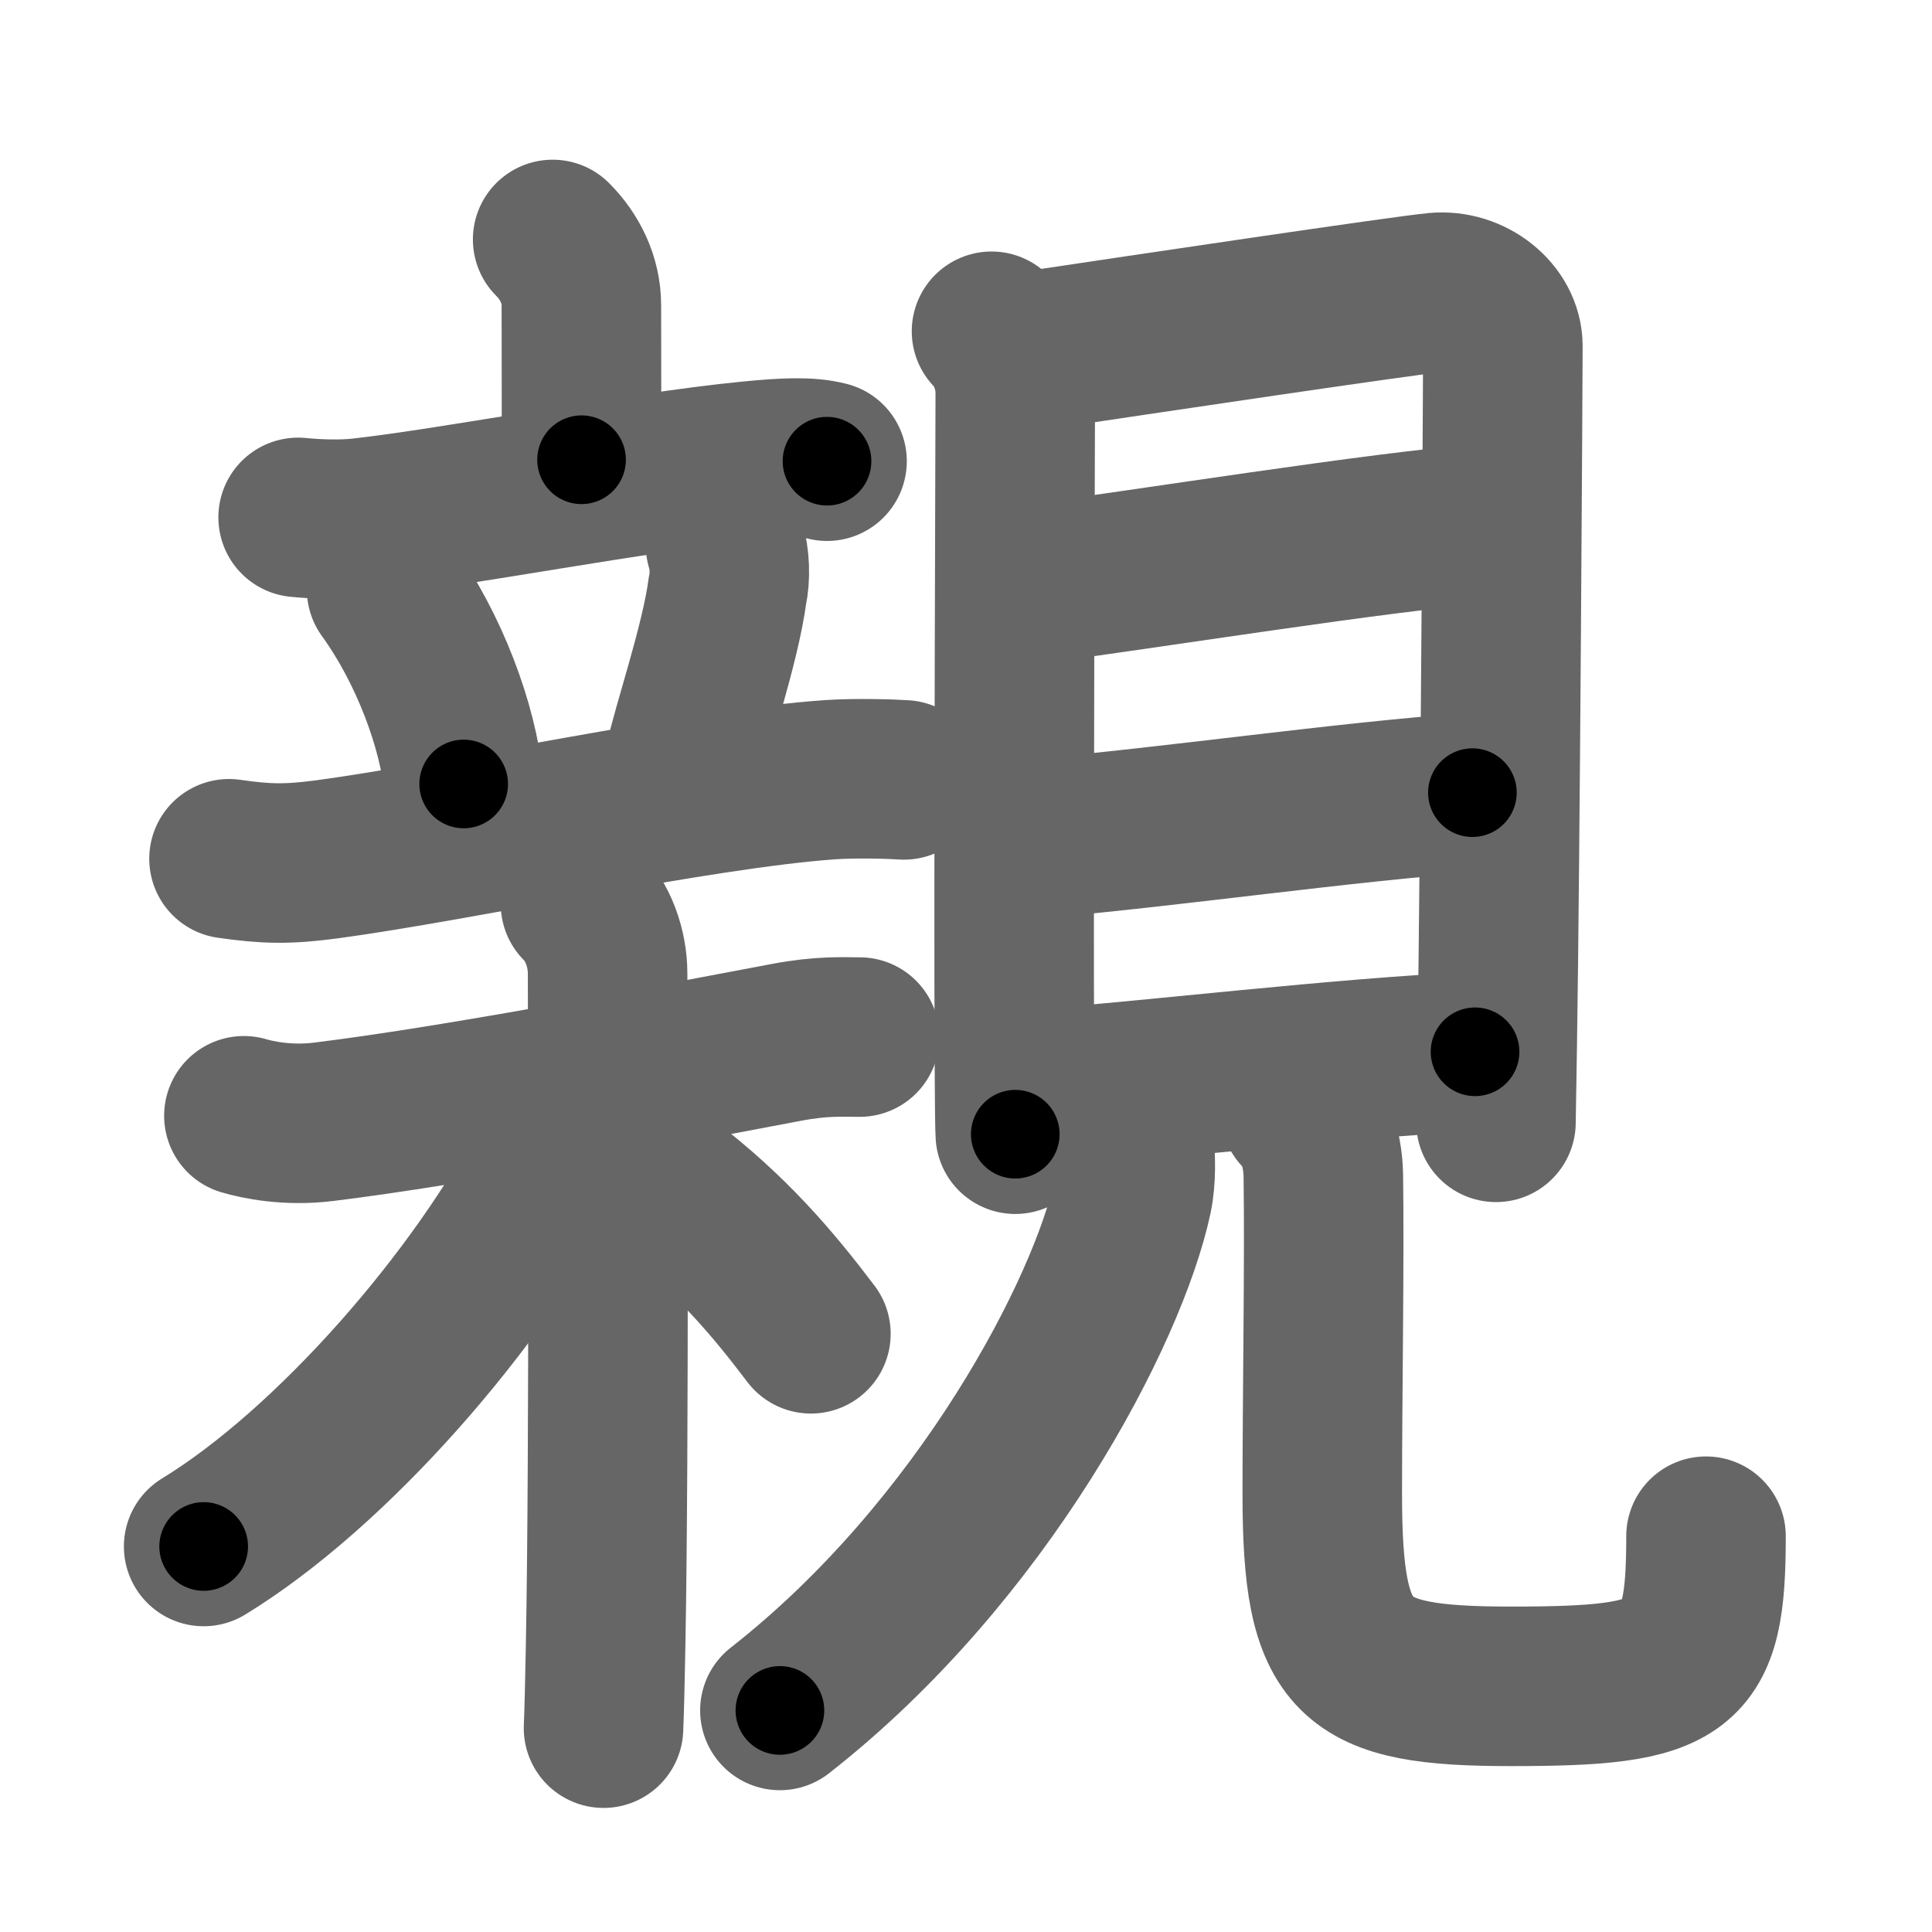 <svg xmlns="http://www.w3.org/2000/svg" width="109" height="109" viewBox="0 0 109 109" id="89aa"><g fill="none" stroke="#666" stroke-width="9" stroke-linecap="round" stroke-linejoin="round"><g><g p4:phon="辛+木" xmlns:p4="http://kanjivg.tagaini.net"><g><g><path d="M31.18,13.51c0.97,0.97,1.62,2.28,1.62,3.71c0,1.44,0.01,4.82,0.01,8.72" /><path d="M16.82,29.19c1.12,0.11,2.45,0.15,3.55,0.03C25.75,28.62,36,26.62,42.39,26c1.86-0.18,3.24-0.25,4.27,0.02" /></g><g><path d="M21.81,33.25c2.44,3.38,4.02,7.74,4.35,10.98" /><path d="M40.93,30.75c0.25,0.67,0.28,1.87,0.11,2.58c-0.4,3.04-2.04,7.79-2.42,9.67" /><path d="M12.92,48.45c2.08,0.3,3.29,0.33,5.54,0.03c7.29-0.98,21.04-3.98,28.37-4.49c1.43-0.1,3.45-0.04,4.17,0.01" /></g></g><g><path d="M13.76,62.95c0.77,0.23,2.48,0.59,4.5,0.34c7.37-0.91,18.57-3.05,26.1-4.48c2.01-0.38,3.14-0.3,4.14-0.3" /><path d="M32.75,51c1,1,1.53,2.5,1.53,3.93c0,3.82,0.1,26.35-0.11,37.82c-0.04,2.16-0.08,3.83-0.12,4.75" /><path d="M32.12,62.38c0,0.96-0.56,2.17-0.89,2.8c-4.2,8.16-12.56,17.69-19.74,22.07" /><path d="M37.5,66.75c3.72,2.83,6.11,5.67,8.25,8.5" /></g></g><g><g><path d="M55.94,18.69c0.75,0.75,1.34,2.08,1.34,3.48c0,1.14-0.1,27.03-0.05,37.57c0.01,2.41,0.03,3.99,0.05,4.25" /><path d="M58.01,19.83c6.48-0.97,21.25-3.17,23.02-3.33c1.91-0.18,3.76,1.26,3.76,3.03c0,1.35-0.15,28.68-0.32,39.48c-0.04,2.5-0.07,4.11-0.07,4.31" /><path d="M58.48,32.92c5.27-0.67,20.14-3.04,25.13-3.35" /><path d="M58.44,47.32c7.94-0.7,17.31-2.07,24.63-2.6" /><path d="M58.59,61.44c6.04-0.44,17.54-1.81,24.63-2.1" /></g><path d="M64,64.5c0.05,0.75,0.12,1.95-0.11,3.03C62.53,73.91,55.5,87.5,44,96.5" /><path d="M73.36,62.72c0.71,0.71,1.27,1.9,1.3,3.61c0.07,4.77-0.06,12.48-0.06,17.94c0,9.49,1.65,10.87,10.65,10.87c9.75,0,11-0.87,11-8.47" /></g></g></g><g fill="none" stroke="#000" stroke-width="5" stroke-linecap="round" stroke-linejoin="round"><g><g p4:phon="辛+木" xmlns:p4="http://kanjivg.tagaini.net"><g><g><path d="M31.18,13.51c0.97,0.97,1.62,2.28,1.62,3.71c0,1.44,0.01,4.82,0.01,8.72" stroke-dasharray="12.87" stroke-dashoffset="12.87"><animate id="0" attributeName="stroke-dashoffset" values="12.87;0" dur="0.13s" fill="freeze" begin="0s;89aa.click" /></path><path d="M16.82,29.19c1.12,0.11,2.45,0.15,3.55,0.03C25.75,28.62,36,26.62,42.39,26c1.86-0.18,3.24-0.25,4.27,0.02" stroke-dasharray="30.1" stroke-dashoffset="30.1"><animate attributeName="stroke-dashoffset" values="30.1" fill="freeze" begin="89aa.click" /><animate id="1" attributeName="stroke-dashoffset" values="30.1;0" dur="0.3s" fill="freeze" begin="0.end" /></path></g><g><path d="M21.81,33.25c2.44,3.38,4.02,7.74,4.35,10.98" stroke-dasharray="11.93" stroke-dashoffset="11.93"><animate attributeName="stroke-dashoffset" values="11.93" fill="freeze" begin="89aa.click" /><animate id="2" attributeName="stroke-dashoffset" values="11.93;0" dur="0.12s" fill="freeze" begin="1.end" /></path><path d="M40.93,30.75c0.25,0.67,0.28,1.87,0.11,2.58c-0.4,3.04-2.04,7.79-2.42,9.67" stroke-dasharray="12.59" stroke-dashoffset="12.59"><animate attributeName="stroke-dashoffset" values="12.59" fill="freeze" begin="89aa.click" /><animate id="3" attributeName="stroke-dashoffset" values="12.59;0" dur="0.13s" fill="freeze" begin="2.end" /></path><path d="M12.92,48.45c2.08,0.3,3.29,0.33,5.54,0.03c7.29-0.98,21.04-3.98,28.37-4.49c1.43-0.1,3.45-0.04,4.17,0.01" stroke-dasharray="38.47" stroke-dashoffset="38.47"><animate attributeName="stroke-dashoffset" values="38.47" fill="freeze" begin="89aa.click" /><animate id="4" attributeName="stroke-dashoffset" values="38.47;0" dur="0.38s" fill="freeze" begin="3.end" /></path></g></g><g><path d="M13.76,62.95c0.77,0.23,2.48,0.59,4.5,0.34c7.37-0.91,18.57-3.05,26.1-4.48c2.01-0.38,3.14-0.3,4.14-0.3" stroke-dasharray="35.19" stroke-dashoffset="35.19"><animate attributeName="stroke-dashoffset" values="35.19" fill="freeze" begin="89aa.click" /><animate id="5" attributeName="stroke-dashoffset" values="35.19;0" dur="0.35s" fill="freeze" begin="4.end" /></path><path d="M32.75,51c1,1,1.53,2.5,1.53,3.93c0,3.82,0.1,26.35-0.11,37.82c-0.04,2.16-0.08,3.83-0.12,4.75" stroke-dasharray="46.9" stroke-dashoffset="46.9"><animate attributeName="stroke-dashoffset" values="46.9" fill="freeze" begin="89aa.click" /><animate id="6" attributeName="stroke-dashoffset" values="46.9;0" dur="0.47s" fill="freeze" begin="5.end" /></path><path d="M32.12,62.38c0,0.96-0.56,2.17-0.89,2.8c-4.2,8.16-12.56,17.69-19.74,22.07" stroke-dasharray="32.87" stroke-dashoffset="32.87"><animate attributeName="stroke-dashoffset" values="32.87" fill="freeze" begin="89aa.click" /><animate id="7" attributeName="stroke-dashoffset" values="32.87;0" dur="0.33s" fill="freeze" begin="6.end" /></path><path d="M37.5,66.75c3.72,2.83,6.11,5.67,8.25,8.5" stroke-dasharray="11.89" stroke-dashoffset="11.89"><animate attributeName="stroke-dashoffset" values="11.89" fill="freeze" begin="89aa.click" /><animate id="8" attributeName="stroke-dashoffset" values="11.89;0" dur="0.12s" fill="freeze" begin="7.end" /></path></g></g><g><g><path d="M55.94,18.69c0.75,0.75,1.34,2.08,1.34,3.48c0,1.14-0.1,27.03-0.05,37.57c0.01,2.41,0.03,3.99,0.05,4.25" stroke-dasharray="45.64" stroke-dashoffset="45.64"><animate attributeName="stroke-dashoffset" values="45.64" fill="freeze" begin="89aa.click" /><animate id="9" attributeName="stroke-dashoffset" values="45.64;0" dur="0.46s" fill="freeze" begin="8.end" /></path><path d="M58.01,19.83c6.48-0.97,21.25-3.17,23.02-3.33c1.91-0.18,3.76,1.26,3.76,3.03c0,1.35-0.15,28.68-0.32,39.48c-0.04,2.5-0.07,4.11-0.07,4.31" stroke-dasharray="72.45" stroke-dashoffset="72.45"><animate attributeName="stroke-dashoffset" values="72.45" fill="freeze" begin="89aa.click" /><animate id="10" attributeName="stroke-dashoffset" values="72.45;0" dur="0.54s" fill="freeze" begin="9.end" /></path><path d="M58.48,32.92c5.27-0.67,20.14-3.04,25.13-3.35" stroke-dasharray="25.36" stroke-dashoffset="25.36"><animate attributeName="stroke-dashoffset" values="25.36" fill="freeze" begin="89aa.click" /><animate id="11" attributeName="stroke-dashoffset" values="25.36;0" dur="0.25s" fill="freeze" begin="10.end" /></path><path d="M58.44,47.32c7.94-0.7,17.31-2.07,24.63-2.6" stroke-dasharray="24.77" stroke-dashoffset="24.77"><animate attributeName="stroke-dashoffset" values="24.77" fill="freeze" begin="89aa.click" /><animate id="12" attributeName="stroke-dashoffset" values="24.77;0" dur="0.25s" fill="freeze" begin="11.end" /></path><path d="M58.59,61.44c6.04-0.44,17.54-1.81,24.63-2.1" stroke-dasharray="24.72" stroke-dashoffset="24.72"><animate attributeName="stroke-dashoffset" values="24.72" fill="freeze" begin="89aa.click" /><animate id="13" attributeName="stroke-dashoffset" values="24.72;0" dur="0.25s" fill="freeze" begin="12.end" /></path></g><path d="M64,64.5c0.05,0.75,0.12,1.95-0.11,3.03C62.53,73.91,55.5,87.5,44,96.5" stroke-dasharray="38.73" stroke-dashoffset="38.73"><animate attributeName="stroke-dashoffset" values="38.73" fill="freeze" begin="89aa.click" /><animate id="14" attributeName="stroke-dashoffset" values="38.73;0" dur="0.39s" fill="freeze" begin="13.end" /></path><path d="M73.36,62.72c0.71,0.71,1.27,1.9,1.3,3.61c0.07,4.77-0.06,12.48-0.06,17.94c0,9.49,1.65,10.87,10.65,10.87c9.75,0,11-0.87,11-8.47" stroke-dasharray="57.37" stroke-dashoffset="57.37"><animate attributeName="stroke-dashoffset" values="57.37" fill="freeze" begin="89aa.click" /><animate id="15" attributeName="stroke-dashoffset" values="57.37;0" dur="0.57s" fill="freeze" begin="14.end" /></path></g></g></g></svg>